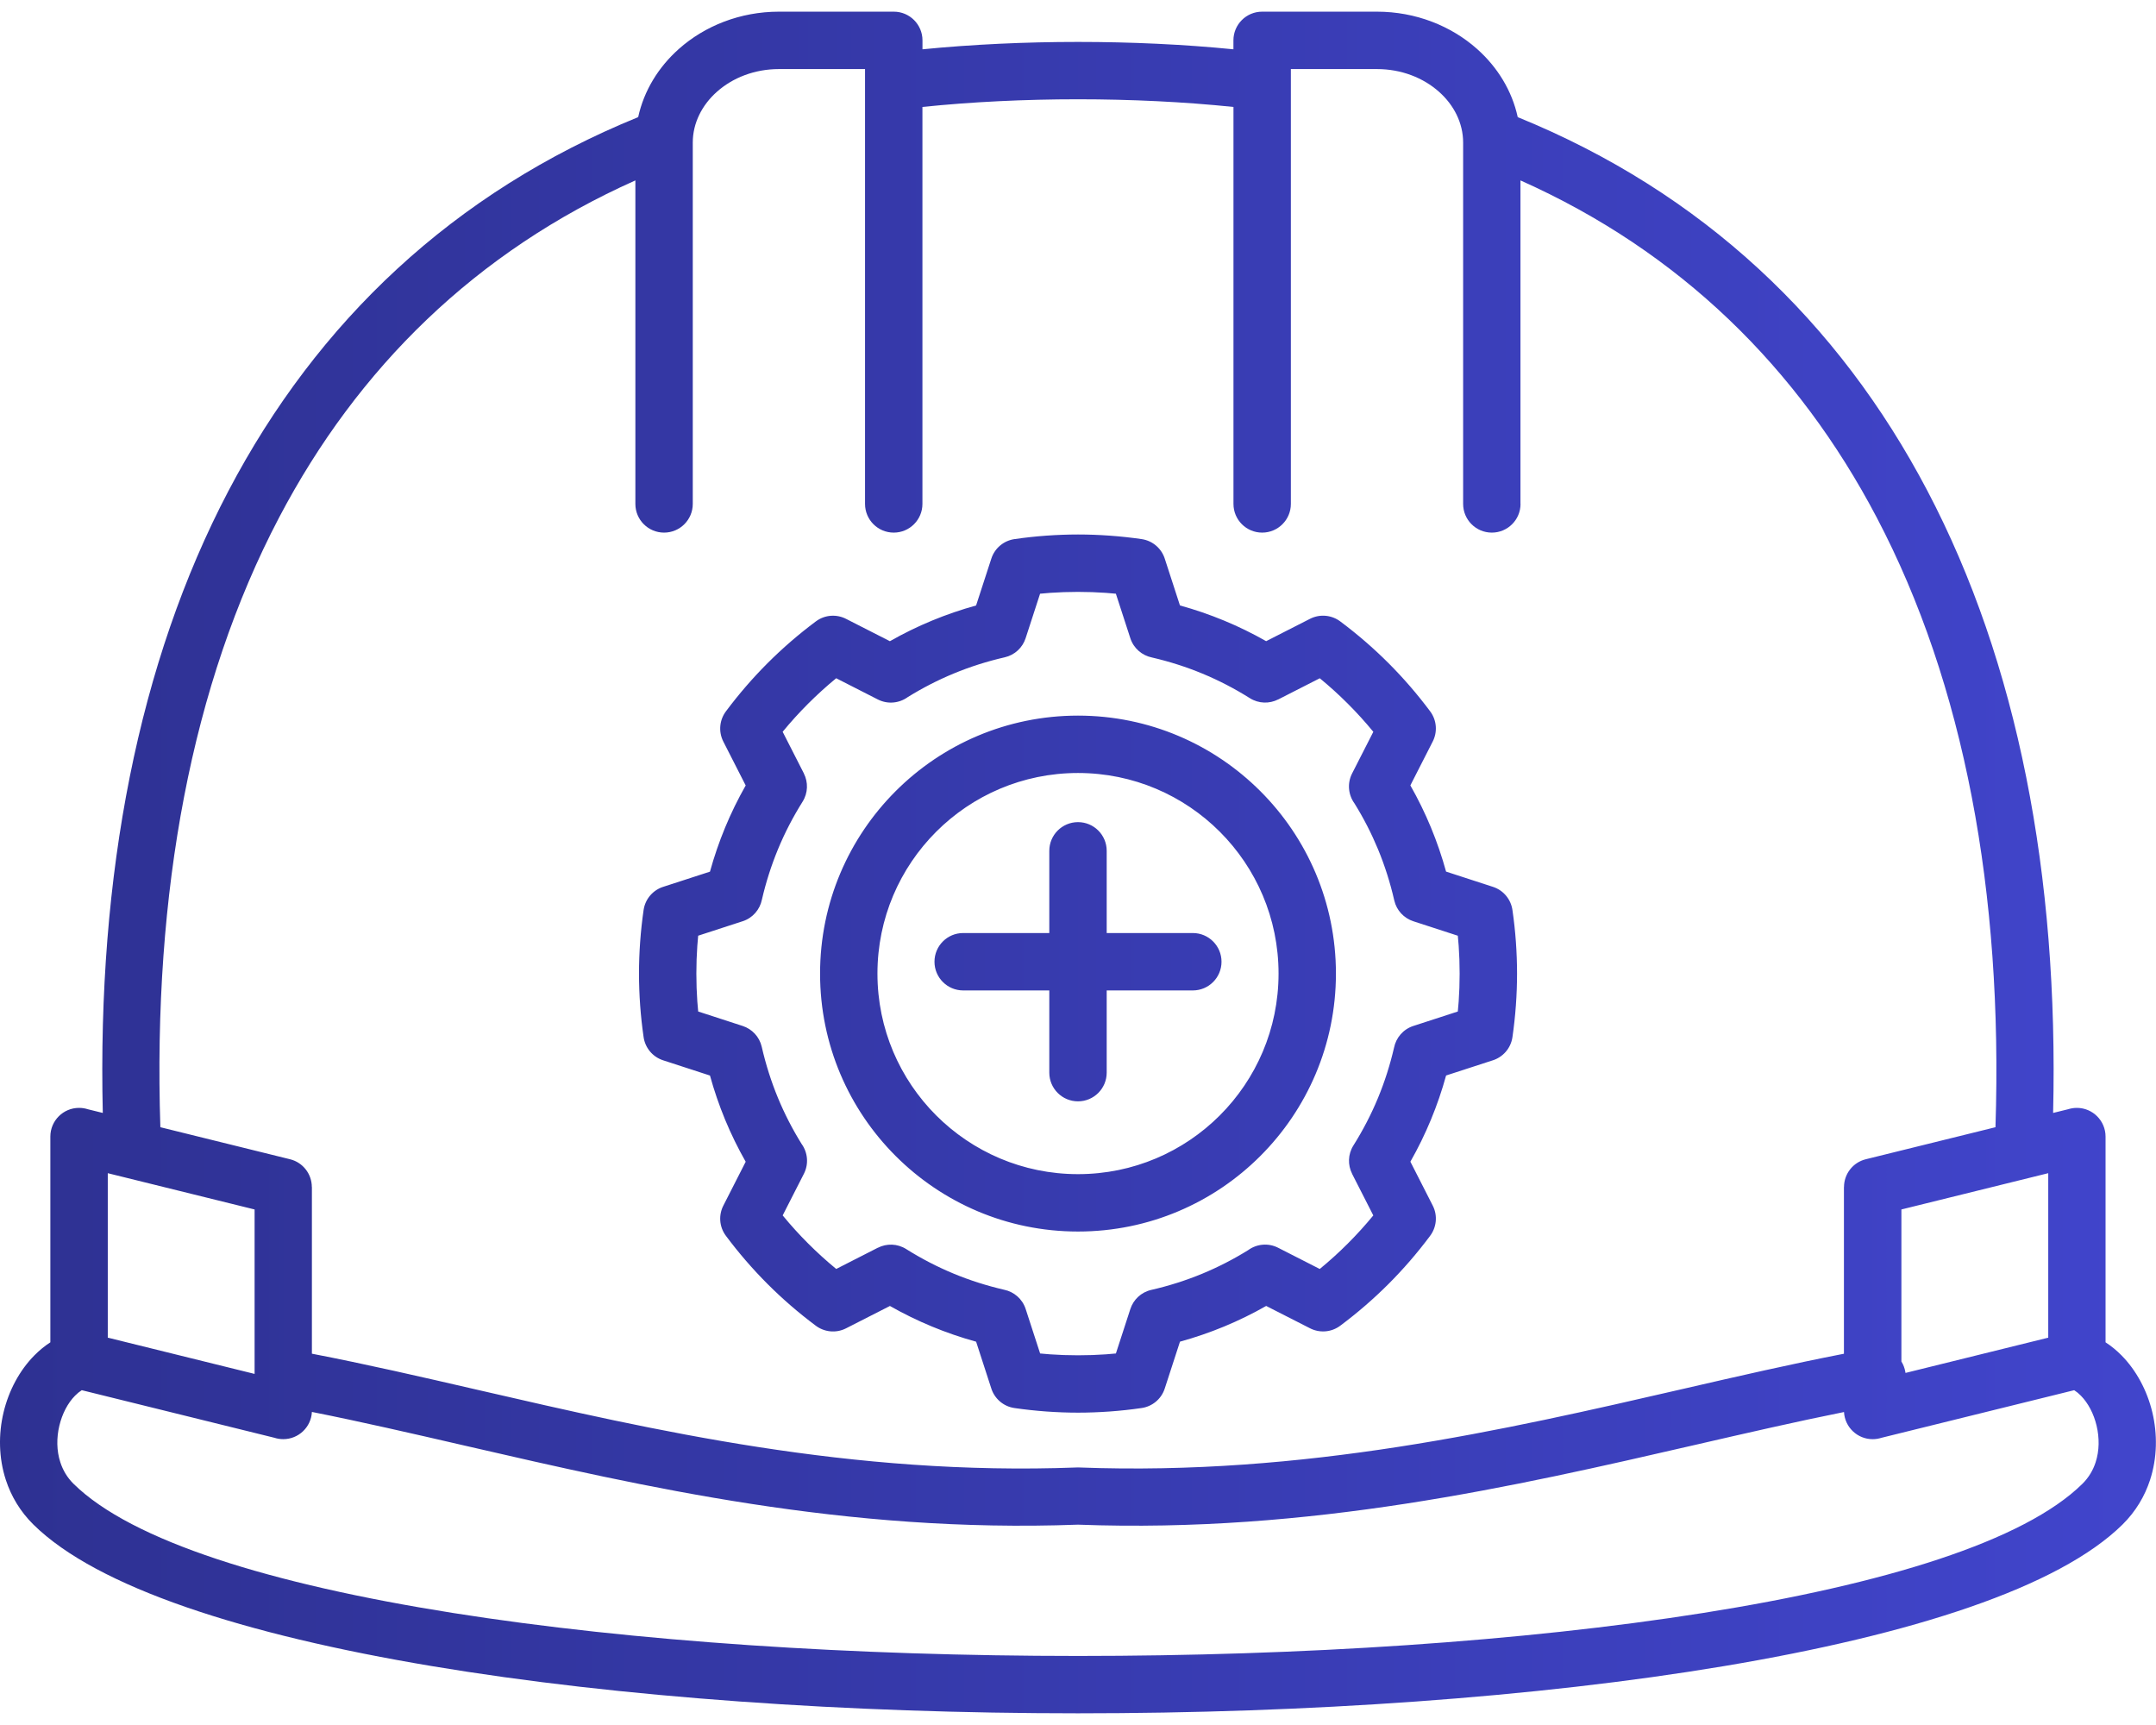 <svg width="90" height="72" viewBox="0 0 90 72" fill="none" xmlns="http://www.w3.org/2000/svg">
<path fill-rule="evenodd" clip-rule="evenodd" d="M40.207 41.34C39.546 41.34 39.009 40.804 39.009 40.142C39.009 39.48 39.545 38.944 40.207 38.944H43.802V35.513C43.802 34.852 44.338 34.315 45 34.315C45.662 34.315 46.198 34.851 46.198 35.513V38.944H49.793C50.454 38.944 50.991 39.48 50.991 40.142C50.991 40.804 50.455 41.34 49.793 41.34H46.198V44.771C46.198 45.432 45.662 45.969 45 45.969C44.338 45.969 43.802 45.433 43.802 44.771V41.34H40.207ZM50.92 34.716C49.405 33.201 47.312 32.264 45 32.264C42.688 32.264 40.595 33.201 39.08 34.716C37.565 36.231 36.628 38.324 36.628 40.636C36.628 42.948 37.565 45.041 39.08 46.556C40.595 48.071 42.688 49.008 45 49.008C47.312 49.008 49.405 48.071 50.92 46.556C52.435 45.041 53.372 42.948 53.372 40.636C53.372 38.324 52.435 36.231 50.92 34.716ZM45 29.869C42.027 29.869 39.335 31.074 37.387 33.023C35.439 34.971 34.233 37.663 34.233 40.636C34.233 43.609 35.438 46.301 37.387 48.249C39.335 50.197 42.027 51.403 45 51.403C47.973 51.403 50.665 50.198 52.613 48.249C54.561 46.301 55.767 43.609 55.767 40.636C55.767 37.663 54.562 34.971 52.613 33.023C50.665 31.075 47.973 29.869 45 29.869ZM31.003 38.451L29.145 39.055C29.131 39.194 29.12 39.333 29.109 39.474C29.083 39.842 29.069 40.23 29.069 40.637C29.069 41.044 29.083 41.431 29.109 41.8C29.119 41.94 29.131 42.08 29.145 42.219L31.003 42.823C31.389 42.949 31.701 43.269 31.798 43.693C31.967 44.432 32.194 45.145 32.477 45.83C32.75 46.489 33.078 47.128 33.461 47.745C33.716 48.097 33.769 48.576 33.559 48.99L32.672 50.73C33.006 51.137 33.361 51.528 33.735 51.902C34.109 52.276 34.5 52.631 34.907 52.965L36.647 52.078V52.08C37.01 51.896 37.457 51.902 37.826 52.134C38.465 52.535 39.125 52.877 39.808 53.16C40.482 53.439 41.184 53.663 41.913 53.832C42.322 53.915 42.676 54.209 42.815 54.635L43.419 56.493C43.558 56.507 43.697 56.518 43.838 56.529C44.206 56.555 44.594 56.569 45.001 56.569C45.408 56.569 45.795 56.555 46.163 56.529C46.303 56.519 46.443 56.507 46.582 56.493L47.186 54.635C47.312 54.249 47.632 53.937 48.056 53.84C48.795 53.671 49.508 53.444 50.192 53.161C50.851 52.888 51.49 52.56 52.107 52.177C52.459 51.922 52.938 51.869 53.352 52.079L55.092 52.966C55.499 52.632 55.89 52.277 56.264 51.903C56.638 51.529 56.993 51.138 57.327 50.731L56.44 48.991H56.442C56.258 48.628 56.264 48.181 56.496 47.812C56.897 47.173 57.239 46.513 57.522 45.83C57.801 45.156 58.025 44.455 58.194 43.725C58.277 43.316 58.571 42.962 58.997 42.823L60.855 42.219C60.869 42.08 60.88 41.941 60.891 41.8C60.917 41.432 60.931 41.044 60.931 40.637C60.931 40.23 60.917 39.843 60.891 39.475C60.881 39.335 60.869 39.195 60.855 39.056L58.997 38.452C58.611 38.326 58.299 38.006 58.202 37.582C58.033 36.843 57.806 36.13 57.523 35.445C57.25 34.786 56.922 34.147 56.539 33.53C56.284 33.178 56.231 32.699 56.441 32.285L57.328 30.545C56.994 30.138 56.639 29.747 56.265 29.373C55.891 28.999 55.5 28.644 55.093 28.31L53.353 29.197V29.195C52.99 29.379 52.543 29.373 52.174 29.141C51.536 28.74 50.875 28.398 50.192 28.115C49.518 27.836 48.817 27.612 48.087 27.443C47.678 27.36 47.324 27.066 47.185 26.64L46.581 24.781C46.442 24.767 46.303 24.756 46.162 24.745C45.794 24.719 45.406 24.705 44.999 24.705C44.592 24.705 44.205 24.719 43.836 24.745C43.696 24.755 43.556 24.767 43.417 24.781L42.813 26.64C42.687 27.026 42.367 27.338 41.943 27.435C41.204 27.604 40.491 27.831 39.807 28.114C39.148 28.387 38.509 28.715 37.891 29.098C37.539 29.353 37.06 29.406 36.646 29.196L34.906 28.309C34.499 28.643 34.108 28.998 33.734 29.372C33.36 29.746 33.005 30.137 32.671 30.544L33.558 32.284H33.556C33.74 32.647 33.734 33.094 33.502 33.463C33.102 34.101 32.759 34.762 32.477 35.445C32.198 36.12 31.973 36.822 31.805 37.55C31.722 37.959 31.428 38.313 31.002 38.452L31.003 38.451ZM27.708 37.008C27.275 37.137 26.934 37.508 26.866 37.986C26.803 38.423 26.755 38.864 26.723 39.306C26.69 39.761 26.674 40.205 26.674 40.637C26.674 41.069 26.691 41.513 26.723 41.968C26.755 42.407 26.802 42.843 26.865 43.277C26.924 43.719 27.229 44.109 27.681 44.256L29.637 44.892C29.81 45.519 30.021 46.134 30.27 46.737C30.519 47.338 30.805 47.923 31.128 48.49L30.203 50.306C29.994 50.702 30.016 51.199 30.302 51.581C30.836 52.297 31.418 52.97 32.043 53.595C32.662 54.214 33.329 54.791 34.037 55.321C34.392 55.597 34.888 55.661 35.316 55.444L37.149 54.51C37.716 54.833 38.301 55.119 38.903 55.368C39.505 55.617 40.119 55.828 40.747 56.001L41.373 57.929C41.502 58.362 41.873 58.703 42.351 58.771C42.788 58.834 43.229 58.882 43.671 58.914C44.126 58.947 44.57 58.963 45.002 58.963C45.434 58.963 45.878 58.946 46.333 58.914C46.772 58.882 47.208 58.835 47.642 58.772C48.084 58.713 48.475 58.408 48.621 57.956L49.257 56C49.884 55.827 50.499 55.616 51.102 55.367C51.703 55.118 52.288 54.832 52.855 54.509L54.671 55.434C55.067 55.643 55.564 55.62 55.946 55.335C56.662 54.801 57.335 54.219 57.96 53.594C58.579 52.975 59.156 52.308 59.686 51.6C59.962 51.245 60.026 50.749 59.809 50.321L58.875 48.488C59.198 47.921 59.484 47.336 59.733 46.734C59.982 46.132 60.193 45.518 60.366 44.89L62.294 44.264C62.727 44.134 63.068 43.764 63.136 43.286C63.199 42.849 63.247 42.408 63.279 41.966C63.312 41.511 63.328 41.067 63.328 40.635C63.328 40.203 63.311 39.759 63.279 39.304C63.247 38.865 63.2 38.429 63.137 37.995C63.078 37.553 62.773 37.162 62.321 37.016L60.365 36.38C60.192 35.753 59.981 35.138 59.732 34.535C59.483 33.934 59.197 33.349 58.874 32.782L59.8 30.966C60.009 30.57 59.986 30.073 59.701 29.691C59.167 28.975 58.585 28.302 57.96 27.677C57.341 27.058 56.674 26.481 55.966 25.951C55.611 25.675 55.115 25.611 54.687 25.828L52.854 26.762C52.287 26.439 51.702 26.153 51.1 25.904C50.498 25.655 49.884 25.444 49.256 25.271L48.63 23.343C48.501 22.91 48.13 22.569 47.652 22.501C47.215 22.438 46.774 22.39 46.332 22.358C45.877 22.325 45.433 22.309 45.001 22.309C44.569 22.309 44.125 22.326 43.67 22.358C43.231 22.39 42.795 22.437 42.361 22.5C41.919 22.559 41.529 22.864 41.382 23.316L40.746 25.272C40.119 25.445 39.504 25.656 38.902 25.905C38.3 26.154 37.715 26.44 37.148 26.763L35.332 25.838C34.936 25.629 34.439 25.651 34.057 25.937C33.341 26.471 32.668 27.053 32.043 27.678C31.424 28.297 30.847 28.964 30.317 29.672C30.041 30.027 29.977 30.523 30.194 30.951L31.128 32.784C30.806 33.351 30.519 33.936 30.27 34.538C30.021 35.14 29.81 35.755 29.637 36.382L27.708 37.008ZM10.628 50.482L4.499 48.968V55.832L10.628 57.346V50.482ZM86.585 58.026C86.683 58.088 86.776 58.164 86.864 58.254C87.17 58.565 87.401 59.009 87.52 59.507C87.64 60.01 87.639 60.548 87.479 61.037C87.372 61.365 87.192 61.672 86.929 61.932C82.072 66.723 63.577 69.118 44.999 69.118C26.421 69.118 7.926 66.722 3.069 61.932C2.805 61.672 2.626 61.364 2.519 61.036C2.359 60.548 2.358 60.009 2.478 59.506C2.597 59.009 2.827 58.564 3.134 58.253C3.222 58.164 3.316 58.087 3.413 58.025L11.454 60.011C11.571 60.049 11.695 60.069 11.824 60.069C12.465 60.069 12.988 59.566 13.02 58.933C15.051 59.336 17.189 59.829 19.401 60.339C26.914 62.07 35.284 63.999 44.998 63.638C54.719 64 63.194 62.05 70.764 60.308C72.919 59.812 75.001 59.333 76.976 58.937C77.01 59.568 77.532 60.07 78.172 60.07C78.301 60.07 78.425 60.049 78.542 60.012L86.583 58.026H86.585ZM85.501 48.968L79.372 50.482V56.828C79.45 56.953 79.506 57.095 79.534 57.249C79.537 57.268 79.54 57.286 79.543 57.305L85.502 55.833V48.969L85.501 48.968ZM51.492 2.058C49.418 1.852 47.207 1.75 45 1.75C42.793 1.75 40.582 1.853 38.508 2.058V1.685C38.508 1.024 37.972 0.487 37.31 0.487H32.517C30.896 0.487 29.416 1.083 28.337 2.044C27.485 2.802 26.88 3.786 26.64 4.889C18.922 8.031 13.246 13.426 9.538 20.487C5.778 27.648 4.056 36.51 4.291 46.453L3.67 46.3C3.553 46.262 3.429 46.242 3.3 46.242C2.639 46.242 2.102 46.778 2.102 47.44V56.027C1.861 56.183 1.637 56.368 1.431 56.577C0.816 57.2 0.365 58.043 0.148 58.953C-0.068 59.857 -0.058 60.847 0.245 61.774C0.465 62.448 0.84 63.086 1.394 63.633C6.719 68.886 25.9 71.512 44.998 71.512C64.096 71.512 83.278 68.886 88.602 63.633C89.156 63.086 89.531 62.448 89.751 61.774C90.054 60.847 90.063 59.857 89.848 58.953C89.631 58.043 89.18 57.201 88.565 56.577C88.359 56.368 88.135 56.183 87.894 56.027V47.44C87.894 46.779 87.358 46.242 86.696 46.242C86.567 46.242 86.443 46.263 86.326 46.3L85.705 46.453C85.941 36.51 84.218 27.647 80.458 20.487C76.75 13.426 71.074 8.031 63.356 4.889C63.117 3.786 62.511 2.802 61.659 2.044C60.579 1.083 59.099 0.487 57.479 0.487H52.686C52.025 0.487 51.488 1.023 51.488 1.685V2.058H51.492ZM63.473 21.033C63.473 21.694 62.937 22.231 62.275 22.231C61.613 22.231 61.077 21.695 61.077 21.033V5.951C61.077 5.135 60.692 4.384 60.071 3.832C59.413 3.246 58.497 2.883 57.481 2.883H53.886V21.033C53.886 21.694 53.35 22.231 52.688 22.231C52.026 22.231 51.49 21.695 51.49 21.033V4.464C49.43 4.251 47.215 4.144 44.998 4.144C42.781 4.144 40.566 4.251 38.506 4.464V21.033C38.506 21.694 37.97 22.231 37.308 22.231C36.646 22.231 36.11 21.695 36.11 21.033V2.883H32.515C31.499 2.883 30.583 3.246 29.925 3.832C29.305 4.384 28.919 5.135 28.919 5.951V21.033C28.919 21.694 28.383 22.231 27.721 22.231C27.059 22.231 26.523 21.695 26.523 21.033V7.53C19.873 10.497 14.935 15.345 11.65 21.602C8.002 28.549 6.377 37.245 6.694 47.049L12.107 48.386C12.652 48.52 13.017 49.009 13.017 49.546H13.02V56.502C15.282 56.938 17.564 57.464 19.933 58.01C27.316 59.712 35.544 61.608 44.954 61.251C44.982 61.25 45.01 61.251 45.038 61.251H45.047C54.462 61.607 62.79 59.69 70.229 57.978C72.544 57.445 74.773 56.932 76.973 56.504V49.546H76.976C76.976 49.008 77.34 48.52 77.886 48.386L83.299 47.049C83.616 37.245 81.991 28.549 78.343 21.602C75.058 15.345 70.119 10.497 63.47 7.53V21.033H63.473Z" fill="url(#paint0_linear_352_123)"/>
<defs>
<linearGradient id="paint0_linear_352_123" x1="89.996" y1="36" x2="0" y2="36" gradientUnits="userSpaceOnUse">
<stop stop-color="#4145CC"/>
<stop offset="1" stop-color="#2E3192"/>
</linearGradient>
</defs>
</svg>
